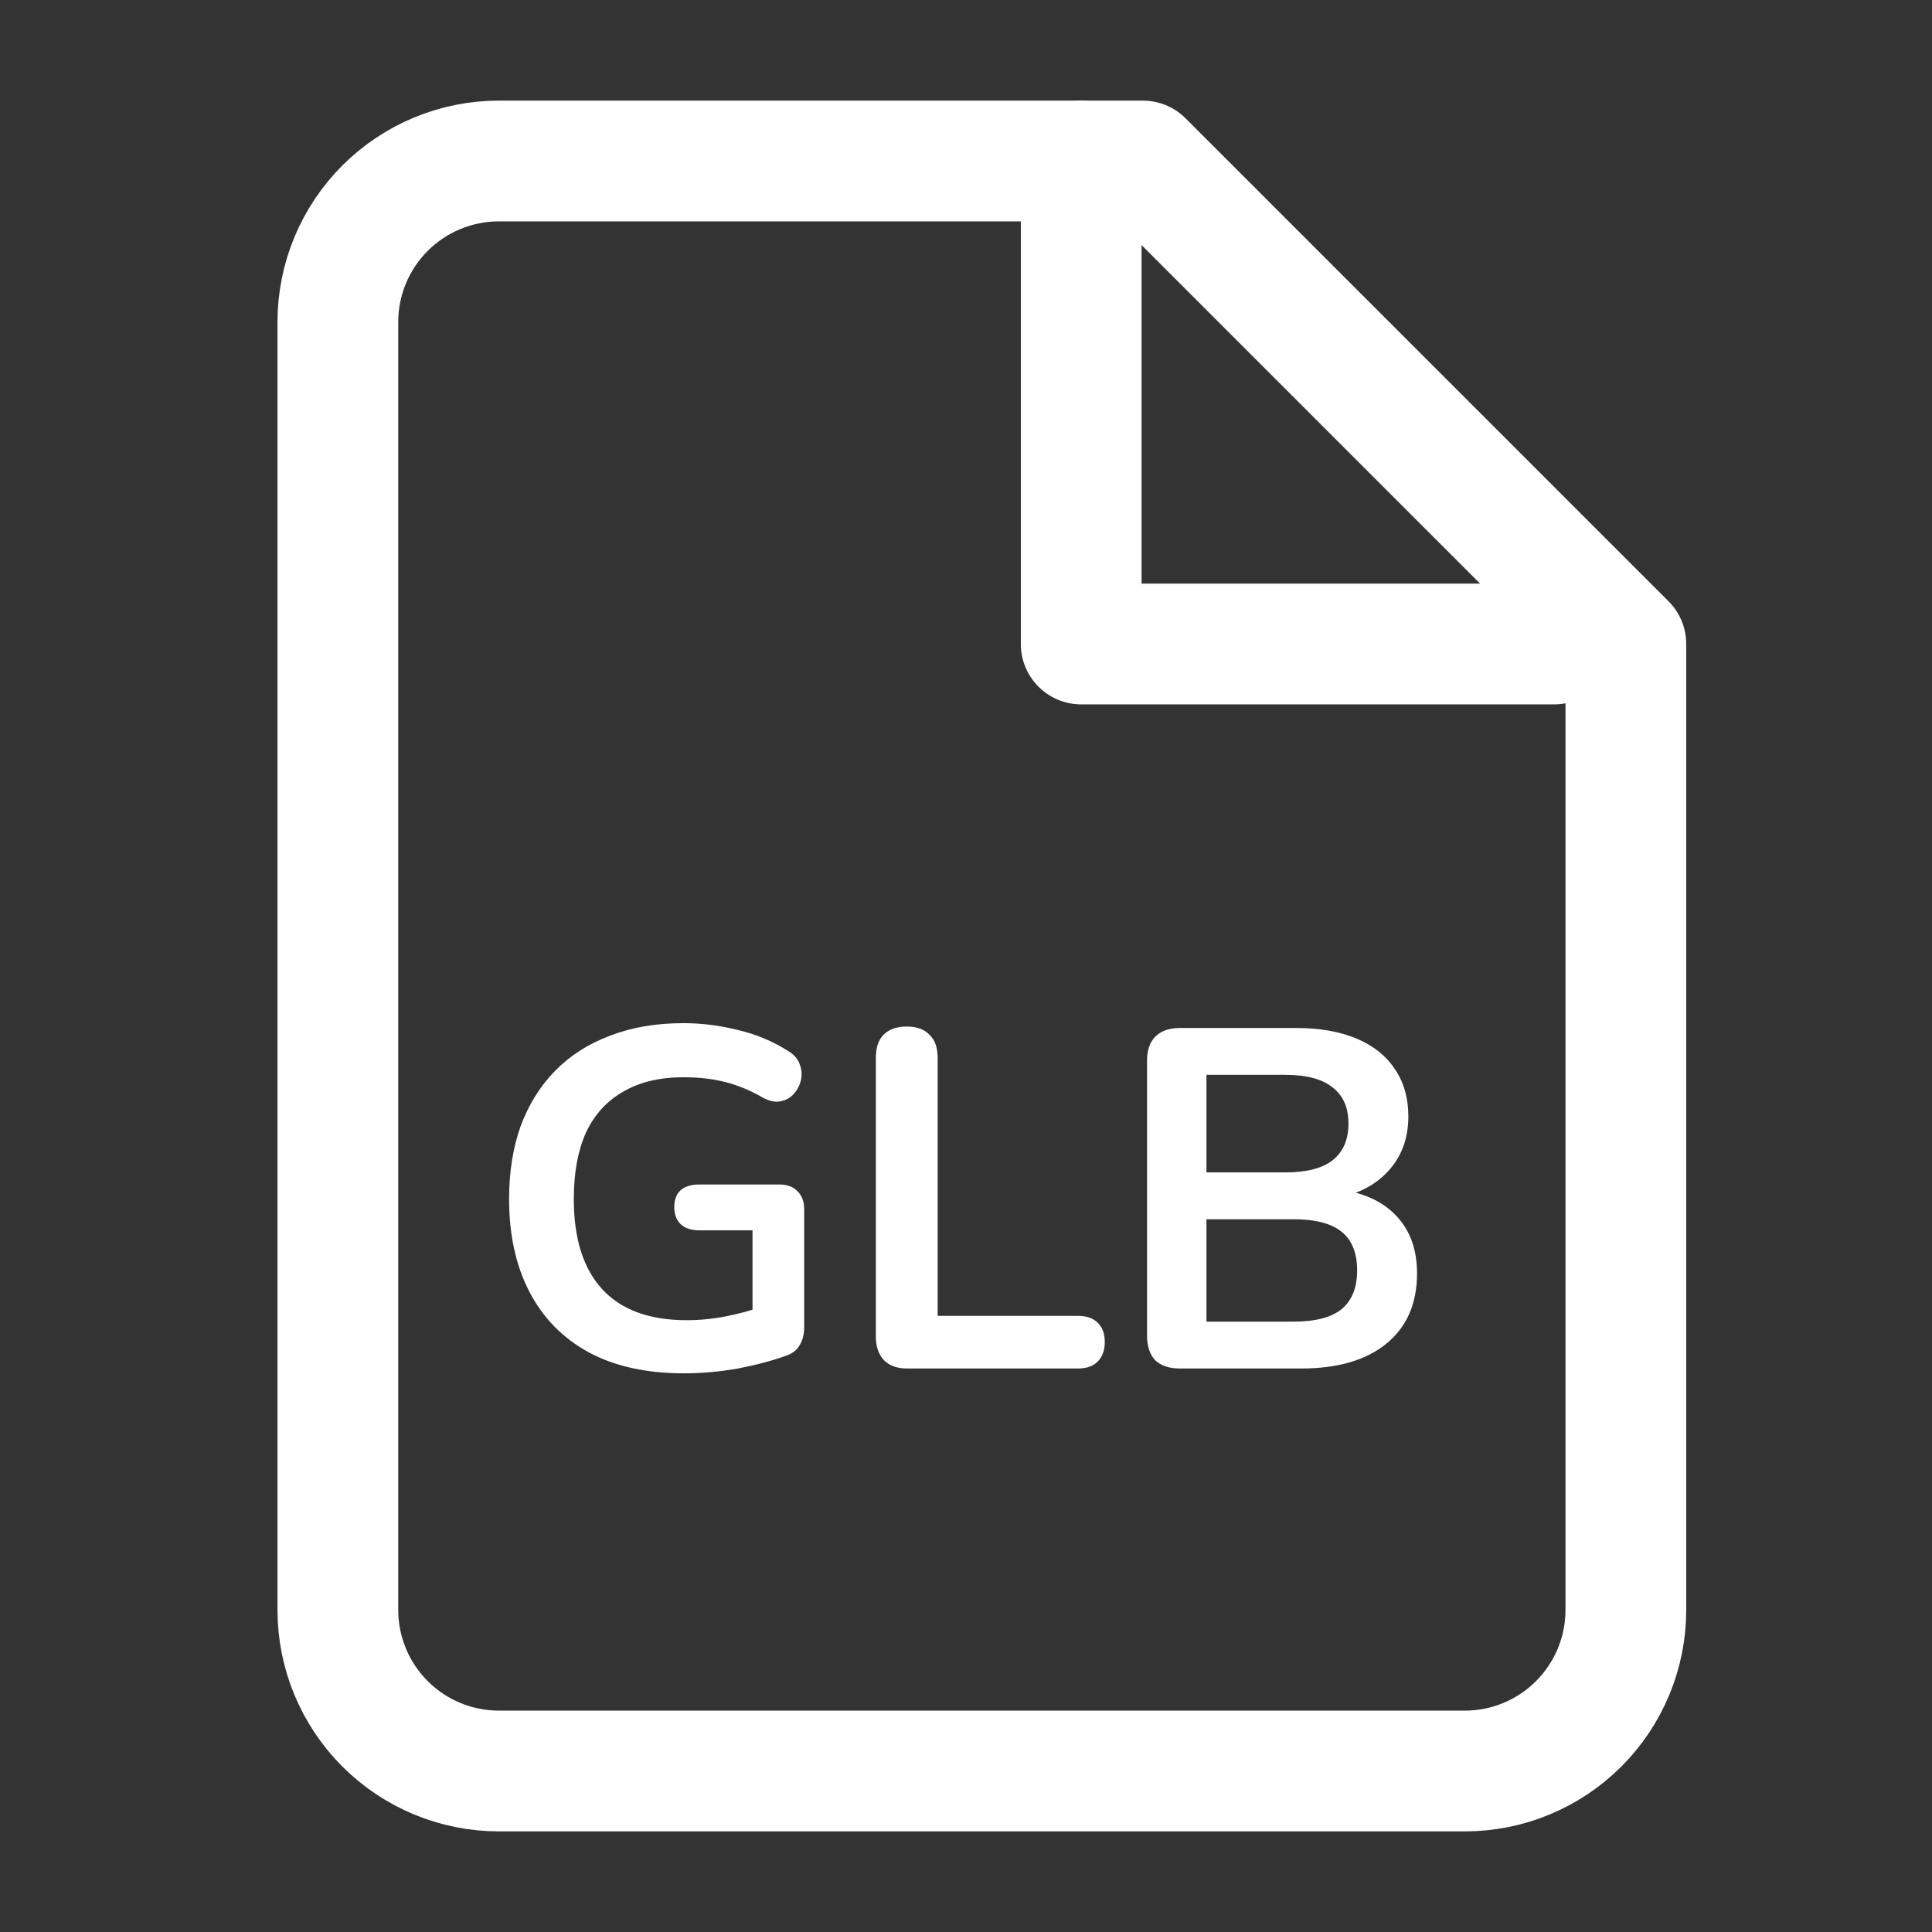 <svg width="24" height="24" viewBox="0 0 24 24" fill="none" xmlns="http://www.w3.org/2000/svg">
<rect x="0" y="0" width="24" height="24" fill="#333333" stroke="none"/>
<path d="M14.197 2H6.197C5.667 2 5.158 2.211 4.783 2.586C4.408 2.961 4.197 3.47 4.197 4V20C4.197 20.53 4.408 21.039 4.783 21.414C5.158 21.789 5.667 22 6.197 22H18.197C18.727 22 19.236 21.789 19.611 21.414C19.986 21.039 20.197 20.53 20.197 20V8L14.197 2Z" stroke="white" stroke-width="1.5" stroke-linecap="round" stroke-linejoin="round"/>
<path d="M13.431 2V8H19.307" stroke="white" stroke-width="1.5" stroke-linecap="round" stroke-linejoin="round"/>
<path d="M8.496 17.06C8.028 17.06 7.632 16.972 7.308 16.796C6.988 16.62 6.744 16.37 6.576 16.046C6.408 15.722 6.324 15.338 6.324 14.894C6.324 14.558 6.372 14.256 6.468 13.988C6.568 13.72 6.71 13.492 6.894 13.304C7.082 13.112 7.31 12.966 7.578 12.866C7.846 12.762 8.15 12.71 8.49 12.71C8.714 12.71 8.938 12.738 9.162 12.794C9.39 12.846 9.604 12.936 9.804 13.064C9.872 13.108 9.916 13.162 9.936 13.226C9.96 13.29 9.964 13.356 9.948 13.424C9.932 13.488 9.902 13.544 9.858 13.592C9.814 13.64 9.758 13.67 9.69 13.682C9.626 13.694 9.554 13.678 9.474 13.634C9.322 13.546 9.168 13.482 9.012 13.442C8.856 13.402 8.682 13.382 8.49 13.382C8.194 13.382 7.944 13.442 7.74 13.562C7.536 13.678 7.382 13.848 7.278 14.072C7.178 14.296 7.128 14.57 7.128 14.894C7.128 15.386 7.246 15.76 7.482 16.016C7.718 16.272 8.068 16.4 8.532 16.4C8.692 16.4 8.854 16.384 9.018 16.352C9.182 16.32 9.342 16.276 9.498 16.22L9.348 16.562V15.284H8.688C8.588 15.284 8.51 15.258 8.454 15.206C8.402 15.154 8.376 15.084 8.376 14.996C8.376 14.904 8.402 14.834 8.454 14.786C8.51 14.738 8.588 14.714 8.688 14.714H9.678C9.778 14.714 9.854 14.742 9.906 14.798C9.962 14.85 9.99 14.926 9.99 15.026V16.484C9.99 16.572 9.972 16.646 9.936 16.706C9.904 16.766 9.85 16.81 9.774 16.838C9.598 16.902 9.396 16.956 9.168 17C8.94 17.04 8.716 17.06 8.496 17.06ZM11.27 17C11.146 17 11.05 16.966 10.982 16.898C10.914 16.826 10.88 16.728 10.88 16.604V13.142C10.88 13.014 10.912 12.918 10.976 12.854C11.044 12.786 11.14 12.752 11.264 12.752C11.388 12.752 11.482 12.786 11.546 12.854C11.614 12.918 11.648 13.014 11.648 13.142V16.346H13.388C13.496 16.346 13.578 16.374 13.634 16.43C13.694 16.486 13.724 16.566 13.724 16.67C13.724 16.774 13.694 16.856 13.634 16.916C13.578 16.972 13.496 17 13.388 17H11.27ZM14.657 17C14.525 17 14.423 16.966 14.351 16.898C14.283 16.826 14.249 16.724 14.249 16.592V13.178C14.249 13.046 14.283 12.946 14.351 12.878C14.423 12.806 14.525 12.77 14.657 12.77H16.097C16.393 12.77 16.645 12.814 16.853 12.902C17.061 12.99 17.219 13.116 17.327 13.28C17.439 13.444 17.495 13.64 17.495 13.868C17.495 14.124 17.421 14.34 17.273 14.516C17.125 14.692 16.923 14.81 16.667 14.87V14.78C16.963 14.824 17.193 14.936 17.357 15.116C17.521 15.296 17.603 15.53 17.603 15.818C17.603 16.194 17.475 16.486 17.219 16.694C16.967 16.898 16.615 17 16.163 17H14.657ZM14.987 16.418H16.067C16.339 16.418 16.539 16.366 16.667 16.262C16.795 16.154 16.859 15.994 16.859 15.782C16.859 15.566 16.795 15.406 16.667 15.302C16.539 15.198 16.339 15.146 16.067 15.146H14.987V16.418ZM14.987 14.564H15.965C16.229 14.564 16.425 14.514 16.553 14.414C16.685 14.31 16.751 14.158 16.751 13.958C16.751 13.758 16.685 13.608 16.553 13.508C16.425 13.404 16.229 13.352 15.965 13.352H14.987V14.564Z" fill="white"/>
</svg>
